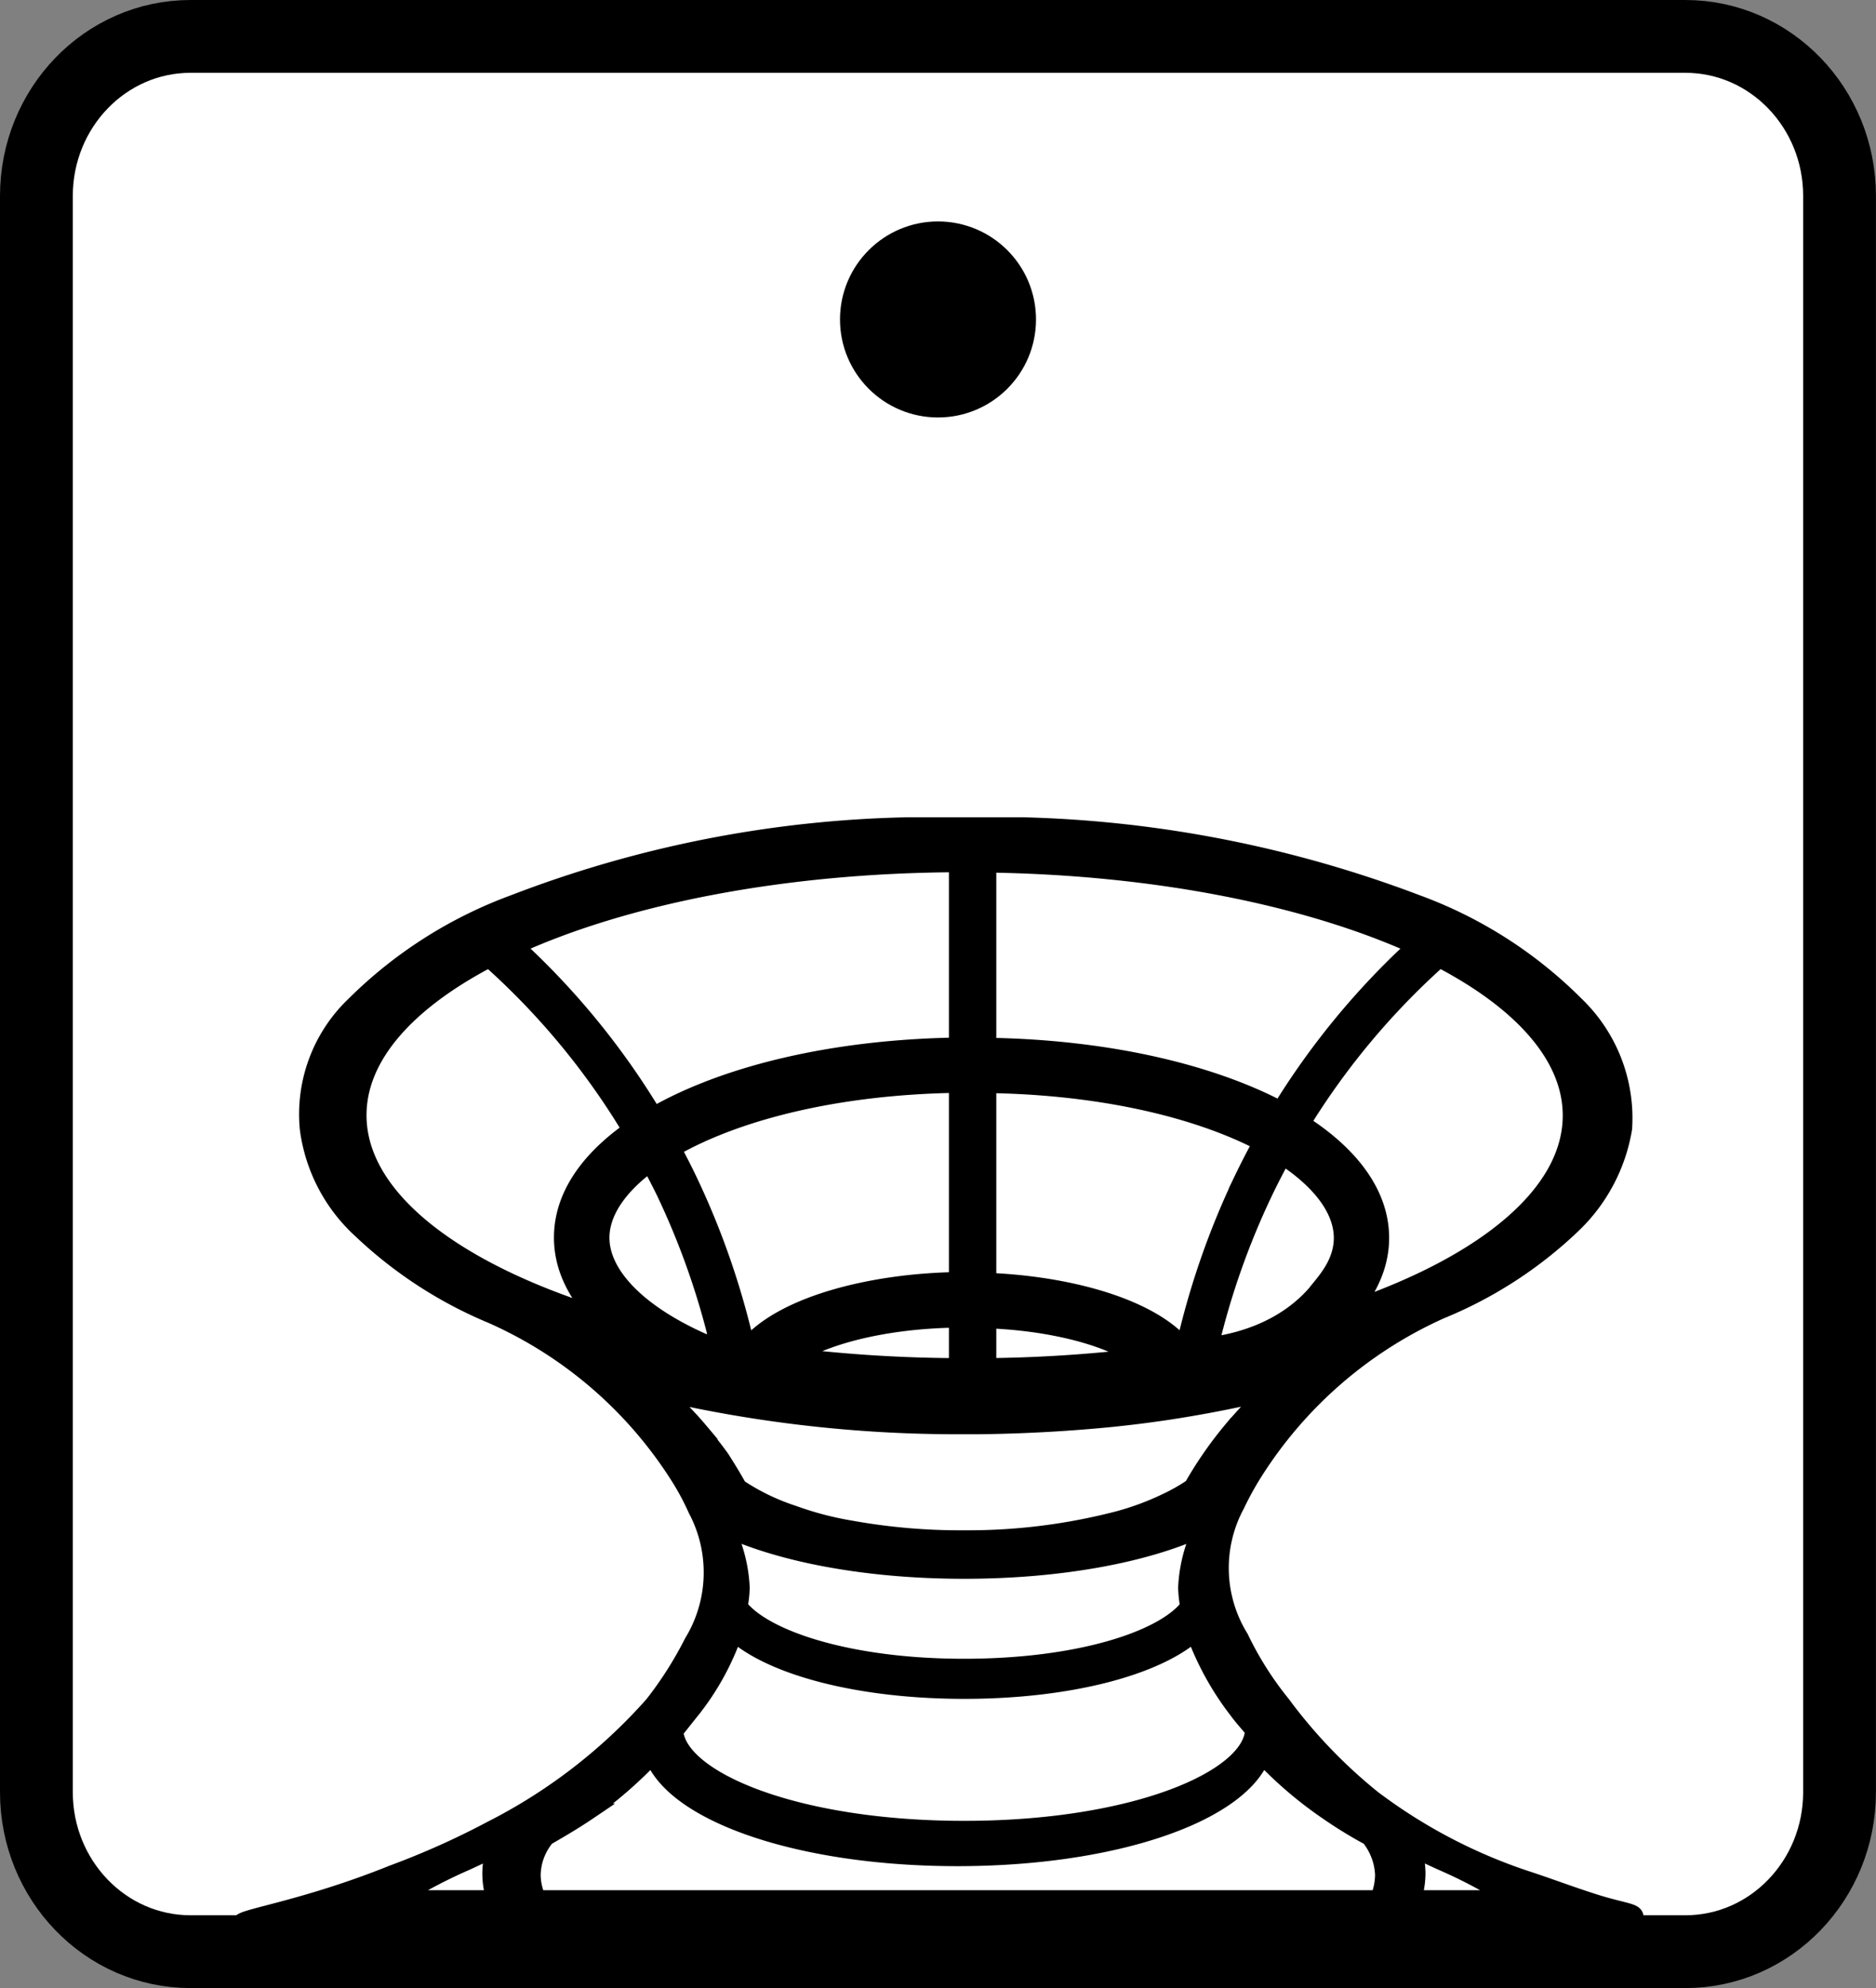 <svg id="Layer_1" data-name="Layer 1" xmlns="http://www.w3.org/2000/svg" viewBox="0 0 335 355">
  <rect x="0" y="0" width="335" height="355" fill="#808080" stroke="none"/>
  <defs>
    <style>
      .cls-1 {
        fill: #fff;
        stroke-width: 13px;
      }

      .cls-1, .cls-2 {
        stroke: #000;
        stroke-miterlimit: 10;
      }

      .cls-2 {
        stroke-width: 3px;
      }
    </style>
  </defs>
  <path class="cls-1" d="M-675.91-77.5H-409c15.25,0,27.54,12.79,27.54,28.48V236c0,15.69-12.29,28.48-27.54,28.48H-675.91c-15.26,0-27.54-12.79-27.54-28.48V-49C-703.45-64.71-691.17-77.5-675.91-77.5Z" transform="translate(709.95 84)"/>
  <path class="cls-2" d="M-426.31,255.34c-3.74-1.21-7.47-2.63-11.21-3.84a95.18,95.18,0,0,1-27.29-14.35A91.55,91.55,0,0,1-481,220.27a59.76,59.76,0,0,1-7.48-11.82,23.74,23.74,0,0,1-.7-23.75,55,55,0,0,1,3.23-5.86A76.35,76.35,0,0,1-452.68,150a75.33,75.33,0,0,0,23.44-15.16A30.8,30.8,0,0,0-420,117.5a28.1,28.1,0,0,0-8.59-22.13,77.9,77.9,0,0,0-28.3-18.09,213.36,213.36,0,0,0-70.33-13.85H-548a207.44,207.44,0,0,0-70.24,13.85,79,79,0,0,0-28.39,18.09,27,27,0,0,0-8.29,22.13,29.69,29.69,0,0,0,9.5,18.19,76.71,76.71,0,0,0,23.34,15.16,75.88,75.88,0,0,1,33.35,28.8,46,46,0,0,1,3.14,5.86,24,24,0,0,1-.71,23.75,66.94,66.94,0,0,1-7.08,11.12,97.49,97.49,0,0,1-28.8,22.23,143.71,143.71,0,0,1-17.58,7.88c-16.07,6.47-27.39,7.88-27.19,8.89a212.19,212.19,0,0,0,25.47,0c139.56-.8,193.22-.5,208,0,1.31,0,15,.61,15.46-.8S-420,257.46-426.31,255.34Zm-48.21-109c-6.31,7.72-15.65,9.44-19.31,9.91a137,137,0,0,1,9.66-27.41q1.56-3.24,3.27-6.36c6.84,4.44,10.63,9.57,10.63,14.56C-470.27,141.23-472.85,144.26-474.52,146.3Zm21.63-59.1c14.71,7.67,23.5,17.38,23.5,27.94,0,13.87-15.16,26.27-39,34.51,3.21-3.9,5-8.16,5-12.65,0-7.73-5.2-14.78-14.08-20.46A132.32,132.32,0,0,1-452.89,87.2Zm-80.65-16.94c30.23.42,57.32,6,76.35,14.63a136.88,136.88,0,0,0-24.09,29.19c-12.78-6.74-31.27-11-52.26-11.32Zm0,39.37c20.68.31,37.63,4.51,48.83,10.35q-1.8,3.28-3.44,6.69a142.25,142.25,0,0,0-10.33,29.82c-5.84-7.12-20.41-11.17-35.06-11.76Zm0,42c8.3.33,16,1.79,21.87,4.19a27.92,27.92,0,0,1,4.81,2.45A252.1,252.1,0,0,1-533.54,160ZM-539,70.24v32.52c-22.07.33-41.39,5-54.21,12.38a136.29,136.29,0,0,0-24.68-30.21C-598.31,76-570.23,70.38-539,70.24Zm-37.64,86.29a141.48,141.48,0,0,0-10.34-29.86c-.91-1.9-1.87-3.76-2.85-5.6,11.13-6.4,28.88-11.11,50.83-11.44v35C-554.47,144.87-570.45,149-576.61,156.53Zm37.64-5V160a252.7,252.7,0,0,1-29.21-1.8,28.8,28.8,0,0,1,4.79-2.44C-556.88,153.16-548.24,151.67-539,151.55Zm-107-36.41c0-10.54,8.76-20.23,23.42-27.89a131.54,131.54,0,0,1,25.28,30.52c-7.75,5.45-12.23,12-12.23,19.23,0,4.93,2.12,9.59,6,13.78C-629.33,142.58-646,129.66-646,115.14ZM-602.62,137c0-4.51,3.1-9.13,8.74-13.26q1.33,2.49,2.57,5a137.18,137.18,0,0,1,9.66,27.4l-2.68-.52C-595.95,150.48-602.62,143.62-602.62,137Zm17.53,34.49s.06,0,.1,0a60.3,60.3,0,0,0-5.8-6c-.4-.31-.76-.62-1.09-.93h0l1.26.31c.26.07.5.1.76.17s.8.17,1.23.27a235.87,235.87,0,0,0,50.91,5.28c.86,0,1.69,0,2.52,0,9.37-.1,17.35-.68,23.08-1.23,4.15-.41,8.15-.92,12.06-1.54,6.69-1.06,12.32-2.26,16.53-3.25a17.07,17.07,0,0,1-1.22,1.2s-.07,0-.1,0c-1.66,1.61-3.41,3.49-5.2,5.61a69.34,69.34,0,0,0-7,10.11,32.84,32.84,0,0,1-4.84,2.73c-.17.07-.33.18-.5.24a49,49,0,0,1-8.44,3c-1.1.27-2.22.55-3.35.79a106.09,106.09,0,0,1-23.42,2.49A110.09,110.09,0,0,1-558,189a57.89,57.89,0,0,1-10.33-2.71,39.64,39.64,0,0,1-9.74-4.72c-.93-1.72-2-3.43-3.08-5.14A59.47,59.47,0,0,0-585.09,171.49Zm87.39,31.39c-4.32,5.72-19.34,10.8-40.12,10.8s-35.8-5.19-40.12-10.8a22.61,22.61,0,0,0,.37-3.38,27.07,27.07,0,0,0-2.73-10.62c10.19,4.67,25.47,7.52,42.52,7.52s32.4-2.85,42.44-7.52a26.94,26.94,0,0,0-2.73,10.62A22.61,22.61,0,0,0-497.7,202.88Zm-88.76,18.5a46.56,46.56,0,0,0,7.6-13.79c6.87,6.11,22.44,10.25,41.11,10.25s34.25-4.14,41.12-10.25a51.26,51.26,0,0,0,7.6,13.79c.88,1.22,1.92,2.33,2.91,3.55-.37,8.55-21,17.69-51.66,17.69s-51.3-9.14-51.67-17.69C-588.45,223.71-587.46,222.6-586.46,221.38ZM-621.61,255H-639a90.31,90.31,0,0,1,12.33-6.53c1.81-.84,3.47-1.6,5.09-2.48a14.54,14.54,0,0,0-.74,4.47A14.63,14.63,0,0,0-621.61,255Zm157.83,0H-613.95a10.27,10.27,0,0,1-.95-4.21,10.72,10.72,0,0,1,2.54-6.75c2.66-1.53,5.13-3,7.35-4.5a78.44,78.44,0,0,0,11.62-10.07c3.84,10.43,26.39,18.24,54.4,18.24s50.45-7.81,54.39-18.24a71.28,71.28,0,0,0,11.81,10.07,76.52,76.52,0,0,0,7.35,4.5,11.42,11.42,0,0,1,2.54,6.75A11.42,11.42,0,0,1-463.78,255Zm6.15,0a14.81,14.81,0,0,0,.73-4.54,15.21,15.21,0,0,0-.73-4.47c1.66.88,3.28,1.64,5.13,2.48A89.57,89.57,0,0,1-440.18,255Z" transform="translate(709.95 84)"/>
  <circle cx="167.5" cy="57.04" r="17.5"/>
</svg>

